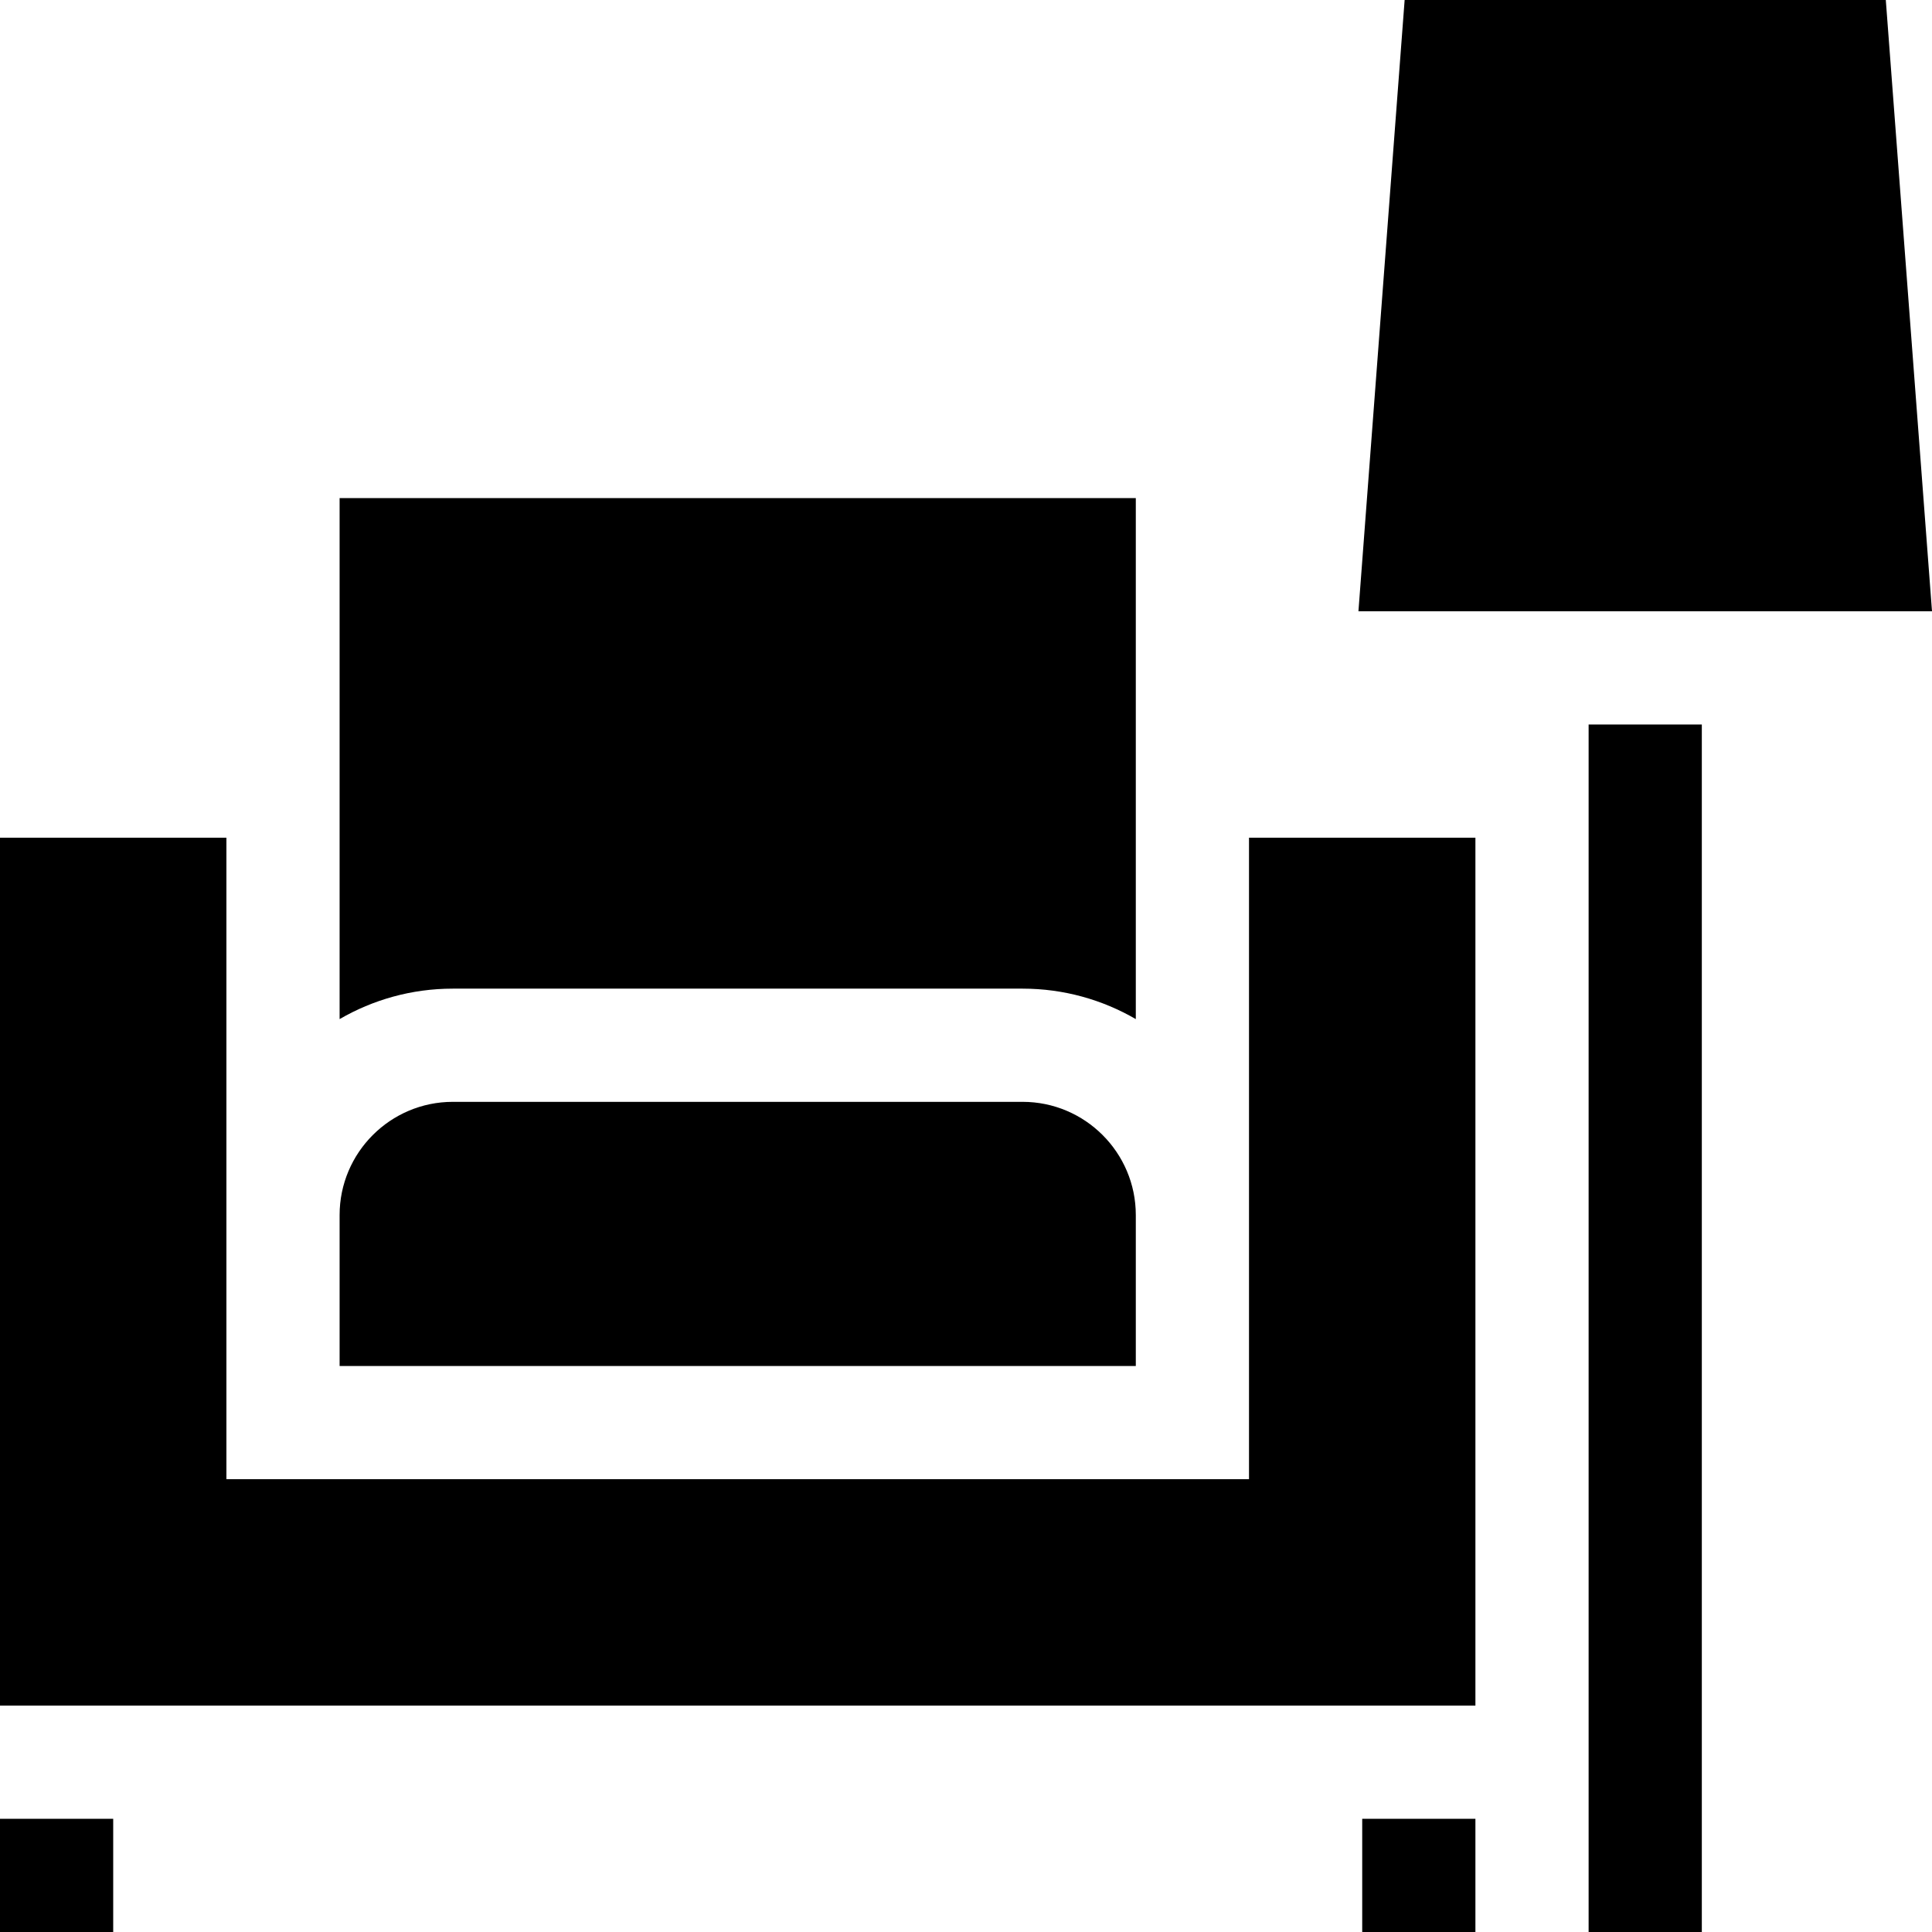 <?xml version="1.0" encoding="iso-8859-1"?>
<!-- Generator: Adobe Illustrator 19.0.0, SVG Export Plug-In . SVG Version: 6.00 Build 0)  -->
<svg version="1.1" id="Capa_1" xmlns="http://www.w3.org/2000/svg" xmlns:xlink="http://www.w3.org/1999/xlink" x="0px" y="0px"
	 viewBox="0 0 512 512" style="enable-background:new 0 0 512 512;" xml:space="preserve">
<g>
	<g>
		<rect x="361" y="482" width="30" height="30"/>
	</g>
</g>
<g>
	<g>
		<rect y="482" width="30" height="30"/>
	</g>
</g>
<g>
	<g>
		<polygon points="331,222 331,392 60,392 60,222 0,222 0,452 391,452 391,222 		"/>
	</g>
</g>
<g>
	<g>
		<path d="M271,292H120c-16.542,0-30,13.458-30,30v40h211v-40C301,305.458,287.542,292,271,292z"/>
	</g>
</g>
<g>
	<g>
		<path d="M90,132v138.072c8.833-5.123,19.075-8.072,30-8.072h151c10.925,0,21.167,2.949,30,8.072V132H90z"/>
	</g>
</g>
<g>
	<g>
		<rect x="421" y="192" width="30" height="320"/>
	</g>
</g>
<g>
	<g>
		<polygon points="499.756,0 372.244,0 360,162 512,162 		"/>
	</g>
</g>
<g>
</g>
<g>
</g>
<g>
</g>
<g>
</g>
<g>
</g>
<g>
</g>
<g>
</g>
<g>
</g>
<g>
</g>
<g>
</g>
<g>
</g>
<g>
</g>
<g>
</g>
<g>
</g>
<g>
</g>
</svg>
